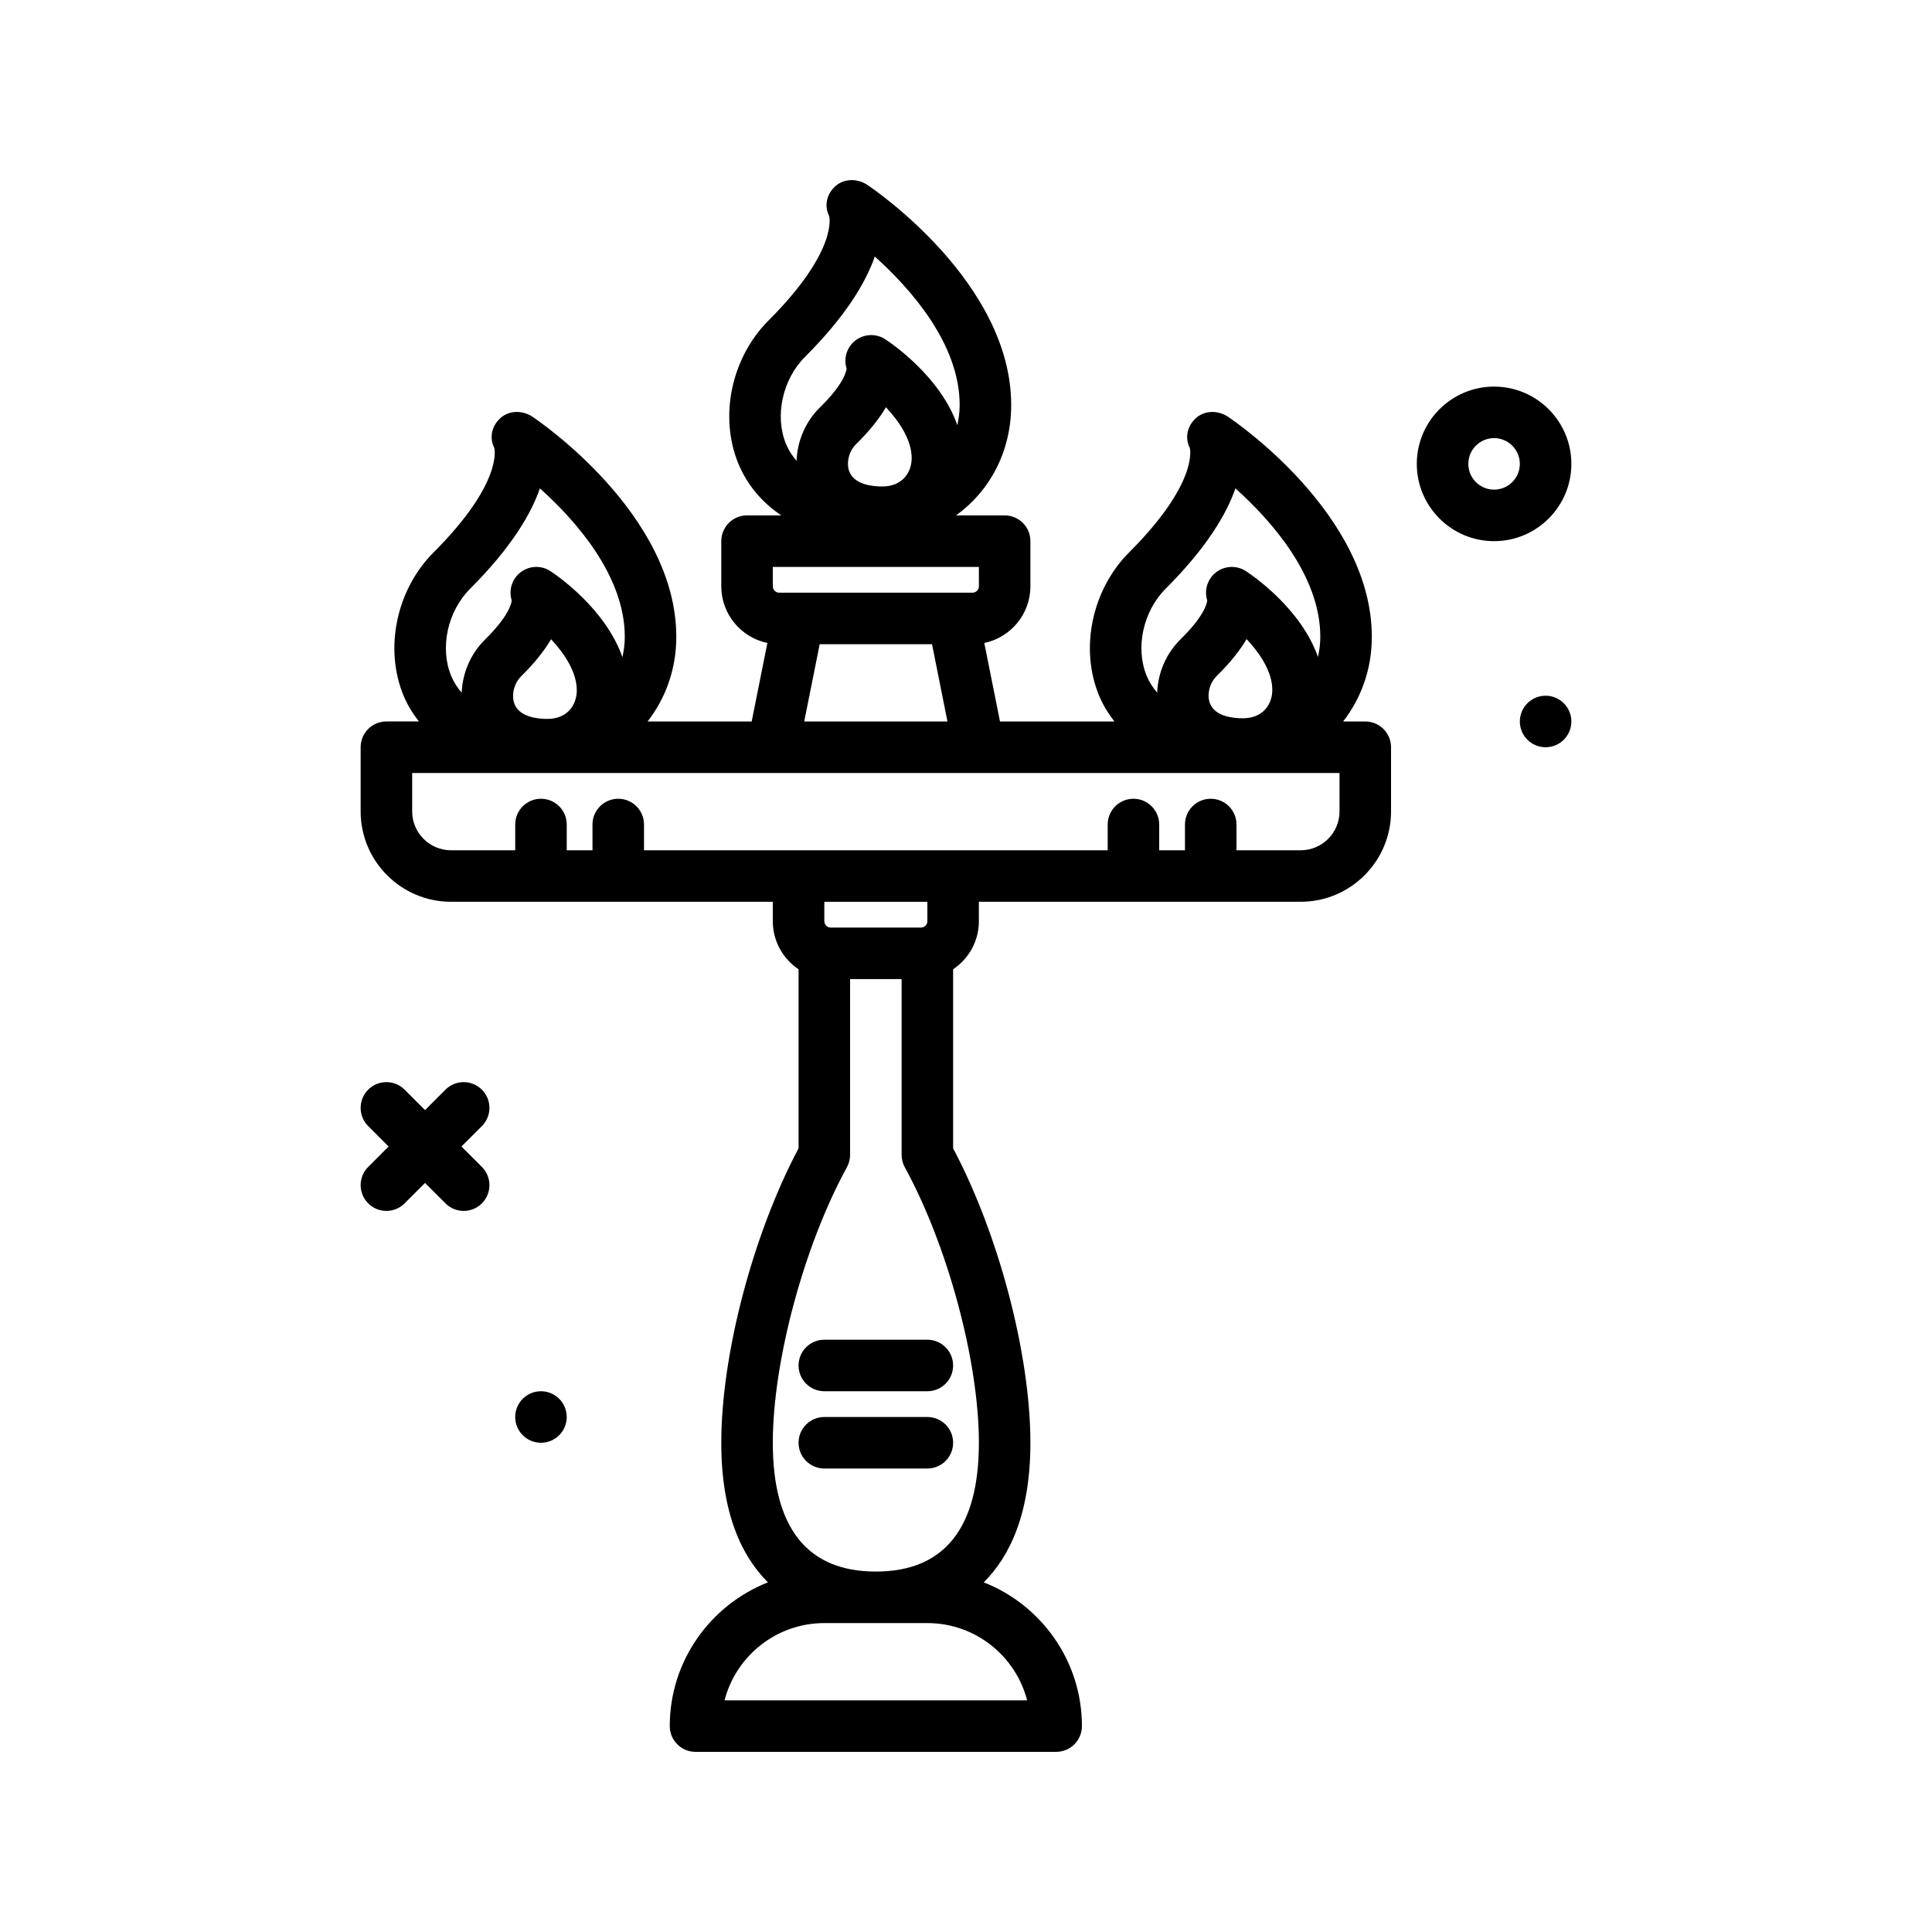 <svg id="candle-suport" enable-background="new 0 0 300 300" height="512" viewBox="0 0 300 300" width="512" xmlns="http://www.w3.org/2000/svg"><g><circle cx="240" cy="112.031" r="4"/><circle cx="84" cy="220.031" r="4"/><path d="m74.828 169.203c-1.562-1.562-4.094-1.562-5.656 0l-3.172 3.172-3.172-3.172c-1.562-1.562-4.094-1.562-5.656 0s-1.562 4.094 0 5.656l3.172 3.172-3.172 3.172c-1.562 1.562-1.562 4.094 0 5.656.781.781 1.805 1.172 2.828 1.172s2.047-.391 2.828-1.172l3.172-3.172 3.172 3.172c.781.781 1.805 1.172 2.828 1.172s2.047-.391 2.828-1.172c1.562-1.562 1.562-4.094 0-5.656l-3.172-3.172 3.172-3.172c1.563-1.563 1.563-4.094 0-5.656z"/><path d="m212 112.031h-3.441c2.771-3.569 4.457-8.062 4.457-13.143 0-19.064-21.438-33.576-22.352-34.186-1.512-1.004-3.566-1.008-4.926.191-1.359 1.201-1.801 3.029-.988 4.652.016.051 1.48 5.328-9.418 16.229-5.777 5.777-7.699 14.924-4.668 22.244.611 1.475 1.442 2.788 2.38 4.012h-17.765l-2.438-12.189c4.082-.847 7.159-4.469 7.159-8.799v-7.012c0-2.209-1.789-4-4-4h-7.543c5.235-3.773 8.559-9.899 8.559-17.143 0-19.064-21.438-33.576-22.352-34.186-1.512-1.006-3.562-1.01-4.926.191-1.359 1.201-1.801 3.029-.988 4.652.016.051 1.48 5.328-9.418 16.229-5.777 5.777-7.699 14.924-4.668 22.244 1.384 3.34 3.686 6.012 6.653 8.012h-5.317c-2.211 0-4 1.791-4 4v7.012c0 4.33 3.077 7.952 7.159 8.799l-2.438 12.189h-16.163c2.771-3.569 4.457-8.062 4.457-13.143 0-19.064-21.438-33.576-22.352-34.186-1.512-1.004-3.562-1.008-4.926.191-1.359 1.201-1.801 3.029-.988 4.652.016.051 1.48 5.328-9.418 16.229-5.777 5.777-7.699 14.924-4.668 22.244.611 1.475 1.442 2.788 2.38 4.012h-5.043c-2.211 0-4 1.791-4 4v9.967c0 7.738 6.293 14.033 14.031 14.033h49.969v3.012c0 3.112 1.591 5.856 4 7.47v27.802c-7.09 13.371-12 32.002-12 45.717 0 10.886 3.121 17.573 7.244 21.677-8.911 3.508-15.244 12.18-15.244 22.323 0 2.209 1.789 4 4 4h56c2.211 0 4-1.791 4-4 0-10.143-6.333-18.815-15.244-22.323 4.123-4.104 7.244-10.791 7.244-21.677 0-13.715-4.91-32.346-12-45.717v-27.802c2.409-1.614 4-4.358 4-7.47v-3.012h49.969c7.738 0 14.031-6.295 14.031-14.033v-9.967c0-2.206-1.789-3.997-4-3.997zm-23.066-7.069c2.152-2.111 3.637-4.025 4.637-5.727 2.09 2.236 3.992 5.084 3.992 7.904 0 2.188-1.414 4.395-4.574 4.395-1.555 0-4.281-.295-5.086-2.264-.548-1.343-.106-3.196 1.031-4.308zm-7.946-13.531c6.363-6.363 9.457-11.58 10.848-15.596 5.535 4.967 13.18 13.545 13.18 23.053 0 1.096-.145 2.132-.363 3.131-2.626-7.531-10.171-12.672-11.192-13.338-1.516-.986-3.508-.836-4.863.375-1.18 1.062-1.605 2.703-1.141 4.18-.043.436-.453 2.414-4.121 6.012-2.286 2.237-3.542 5.26-3.647 8.313-.664-.779-1.229-1.634-1.63-2.603-1.801-4.341-.567-10.031 2.929-13.527zm-48.054-22.467c2.152-2.111 3.637-4.025 4.637-5.727 2.09 2.238 3.992 5.086 3.992 7.908 0 2.188-1.414 4.396-4.574 4.396-1.555 0-4.281-.295-5.086-2.264-.548-1.346-.106-3.199 1.031-4.313zm-7.946-13.533c6.363-6.363 9.457-11.58 10.848-15.596 5.535 4.967 13.18 13.545 13.18 23.053 0 1.096-.145 2.134-.363 3.133-2.627-7.532-10.171-12.674-11.191-13.34-1.516-.986-3.512-.836-4.863.375-1.18 1.062-1.605 2.703-1.141 4.18-.043.436-.449 2.414-4.125 6.014-2.284 2.237-3.538 5.258-3.645 8.31-.664-.779-1.229-1.633-1.629-2.601-1.801-4.342-.567-10.032 2.929-13.528zm-4.988 32.6h32v3.012c0 .545-.445.988-.988.988h-30.023c-.543 0-.988-.443-.988-.988v-3.012zm7.279 12h17.442l2.4 12h-22.242zm-46.341 4.967c2.152-2.117 3.633-4.035 4.633-5.74 2.094 2.248 3.992 5.109 3.992 7.947 0 2.203-1.414 4.428-4.574 4.428-1.551 0-4.273-.295-5.082-2.27-.555-1.363-.114-3.238 1.031-4.365zm-7.95-13.567c6.363-6.363 9.457-11.58 10.848-15.596 5.535 4.967 13.18 13.545 13.18 23.053 0 1.105-.147 2.149-.37 3.156-2.633-7.541-10.161-12.69-11.181-13.359-1.512-.996-3.508-.842-4.859.367-1.188 1.061-1.613 2.705-1.145 4.184-.043.436-.441 2.428-4.133 6.059-2.268 2.229-3.52 5.23-3.641 8.265-.664-.779-1.228-1.633-1.628-2.601-1.801-4.342-.567-10.032 2.929-13.528zm86.504 172.6h-46.984c1.777-6.893 8.051-12 15.492-12h16c7.441 0 13.715 5.107 15.492 12zm-7.492-40c0 13.271-5.383 20-16 20s-16-6.729-16-20c0-12.621 4.84-30.613 11.508-42.785.324-.59.492-1.25.492-1.922v-27.293h8v27.293c0 .672.168 1.332.492 1.922 6.668 12.171 11.508 30.164 11.508 42.785zm-8-80.989c0 .545-.445.988-.988.988h-14.023c-.543 0-.988-.443-.988-.988v-3.012h16v3.012zm64-17.044c0 3.326-2.707 6.033-6.031 6.033h-9.969v-4c0-2.209-1.789-4-4-4s-4 1.791-4 4v4h-4v-4c0-2.209-1.789-4-4-4s-4 1.791-4 4v4h-72v-4c0-2.209-1.789-4-4-4s-4 1.791-4 4v4h-4v-4c0-2.209-1.789-4-4-4s-4 1.791-4 4v4h-9.969c-3.324 0-6.031-2.707-6.031-6.033v-5.967h144z"/><path d="m244 72.031c0-6.617-5.383-12-12-12s-12 5.383-12 12 5.383 12 12 12 12-5.383 12-12zm-12 4c-2.207 0-4-1.795-4-4s1.793-4 4-4 4 1.795 4 4-1.793 4-4 4z"/><path d="m124 212.031c0 2.209 1.789 4 4 4h16c2.211 0 4-1.791 4-4s-1.789-4-4-4h-16c-2.211 0-4 1.791-4 4z"/><path d="m144 220.031h-16c-2.211 0-4 1.791-4 4s1.789 4 4 4h16c2.211 0 4-1.791 4-4s-1.789-4-4-4z"/></g></svg>